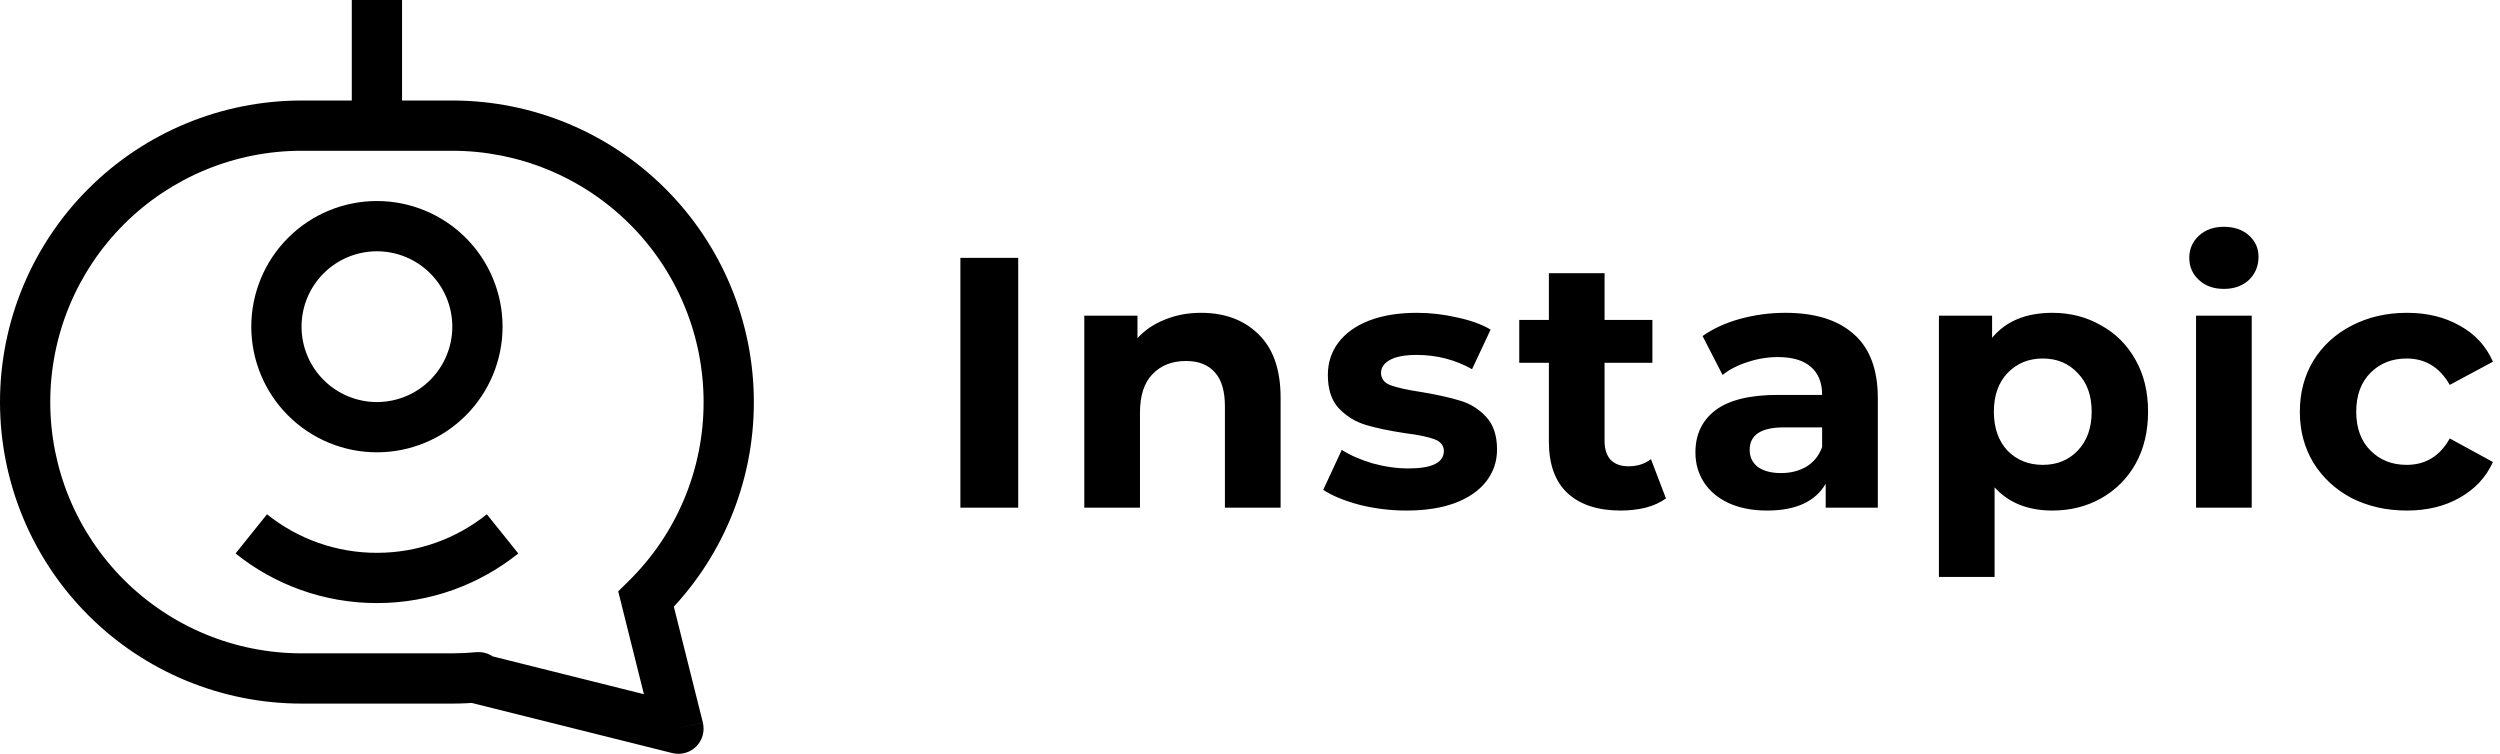 <svg width="325" height="98" viewBox="0 0 325 98" fill="none" xmlns="http://www.w3.org/2000/svg">
<g clip-path="url(#clip0_1_6)">
<path d="M58.8 16.333V13.067V16.333ZM39.2 16.333V19.6V16.333ZM83.993 77.89L81.706 75.564L80.367 76.871L80.824 78.681L83.993 77.897V77.89ZM88.2 94.733L87.409 97.902C87.956 98.038 88.529 98.031 89.072 97.88C89.615 97.729 90.11 97.441 90.509 97.042C90.907 96.644 91.196 96.149 91.347 95.606C91.497 95.062 91.505 94.49 91.369 93.943L88.2 94.727V94.733ZM62.067 88.2L59.754 85.887L55.677 89.971L61.276 91.369L62.067 88.2V88.2ZM62.23 88.037L64.536 90.35C65.013 89.875 65.331 89.264 65.448 88.601C65.565 87.939 65.474 87.256 65.188 86.647C64.902 86.038 64.435 85.532 63.85 85.198C63.266 84.865 62.593 84.72 61.923 84.783L62.23 88.037V88.037ZM3.267 52.267H0H3.267ZM45.733 0V16.333H52.267V0H45.733ZM58.8 13.067H39.2V19.6H58.8V13.067ZM98 52.267C98 41.87 93.87 31.899 86.519 24.548C79.167 17.197 69.197 13.067 58.8 13.067V19.6C63.09 19.6 67.338 20.445 71.301 22.087C75.264 23.728 78.865 26.134 81.899 29.168C84.932 32.201 87.338 35.802 88.98 39.766C90.622 43.729 91.467 47.977 91.467 52.267H98ZM86.279 80.223C89.997 76.577 92.948 72.226 94.961 67.424C96.974 62.622 98.007 57.467 98 52.26H91.467C91.474 56.599 90.614 60.897 88.936 64.899C87.259 68.901 84.798 72.527 81.699 75.564L86.279 80.223V80.223ZM91.375 93.943L87.155 77.093L80.817 78.674L85.025 95.517L91.362 93.936L91.375 93.943ZM61.276 91.369L87.409 97.902L88.99 91.565L62.857 85.031L61.276 91.369ZM59.917 85.73L59.754 85.887L64.379 90.506L64.536 90.35L59.917 85.73V85.73ZM58.8 91.467C60.061 91.467 61.309 91.401 62.537 91.29L61.923 84.783C60.885 84.882 59.843 84.933 58.8 84.933V91.467ZM39.2 91.467H58.8V84.933H39.2V91.467ZM0 52.267C0 62.663 4.13 72.634 11.481 79.985C18.833 87.337 28.803 91.467 39.2 91.467V84.933C34.91 84.933 30.662 84.088 26.699 82.447C22.736 80.805 19.135 78.399 16.101 75.365C9.975 69.239 6.533 60.93 6.533 52.267H0ZM39.2 13.067C28.803 13.067 18.833 17.197 11.481 24.548C4.13 31.899 0 41.87 0 52.267H6.533C6.533 43.603 9.975 35.294 16.101 29.168C22.227 23.042 30.536 19.6 39.2 19.6V13.067ZM49 52.267C46.401 52.267 43.908 51.234 42.07 49.396C40.233 47.559 39.2 45.066 39.2 42.467H32.667C32.667 46.798 34.388 50.953 37.451 54.016C40.514 57.079 44.668 58.8 49 58.8V52.267ZM58.8 42.467C58.8 45.066 57.767 47.559 55.93 49.396C54.092 51.234 51.599 52.267 49 52.267V58.8C53.332 58.8 57.486 57.079 60.549 54.016C63.612 50.953 65.333 46.798 65.333 42.467H58.8ZM49 32.667C51.599 32.667 54.092 33.699 55.93 35.537C57.767 37.375 58.8 39.867 58.8 42.467H65.333C65.333 38.135 63.612 33.98 60.549 30.917C57.486 27.854 53.332 26.133 49 26.133V32.667ZM49 26.133C44.668 26.133 40.514 27.854 37.451 30.917C34.388 33.98 32.667 38.135 32.667 42.467H39.2C39.2 39.867 40.233 37.375 42.07 35.537C43.908 33.699 46.401 32.667 49 32.667V26.133ZM49 78.4C55.952 78.4 62.341 75.983 67.378 71.952L63.288 66.856C59.368 69.992 54.41 71.867 49 71.867V78.4V78.4ZM30.622 71.952C35.652 75.983 42.055 78.4 49 78.4V71.867C43.805 71.876 38.763 70.108 34.712 66.856L30.622 71.952V71.952Z" fill="black"/>
</g>
<path d="M124.851 33.52H132.368V66H124.851V33.52ZM156.131 40.666C159.224 40.666 161.714 41.594 163.601 43.45C165.519 45.306 166.478 48.059 166.478 51.709V66H159.239V52.822C159.239 50.843 158.806 49.373 157.94 48.414C157.074 47.425 155.821 46.93 154.182 46.93C152.357 46.93 150.903 47.502 149.82 48.646C148.738 49.76 148.196 51.43 148.196 53.658V66H140.958V41.037H147.871V43.96C148.83 42.908 150.021 42.104 151.444 41.547C152.867 40.959 154.429 40.666 156.131 40.666ZM182.829 66.371C180.757 66.371 178.731 66.124 176.751 65.629C174.771 65.103 173.194 64.453 172.018 63.68L174.431 58.483C175.545 59.195 176.89 59.782 178.468 60.246C180.045 60.679 181.592 60.896 183.108 60.896C186.17 60.896 187.701 60.138 187.701 58.622C187.701 57.911 187.284 57.401 186.449 57.091C185.613 56.782 184.33 56.519 182.597 56.302C180.556 55.993 178.87 55.637 177.54 55.235C176.21 54.833 175.05 54.122 174.06 53.101C173.101 52.08 172.621 50.626 172.621 48.739C172.621 47.162 173.07 45.77 173.967 44.563C174.895 43.326 176.225 42.367 177.957 41.686C179.721 41.006 181.793 40.666 184.175 40.666C185.938 40.666 187.686 40.867 189.418 41.269C191.181 41.64 192.635 42.166 193.78 42.846L191.367 47.997C189.171 46.76 186.773 46.141 184.175 46.141C182.628 46.141 181.468 46.357 180.695 46.79C179.922 47.224 179.535 47.78 179.535 48.461C179.535 49.234 179.953 49.776 180.788 50.085C181.623 50.394 182.953 50.688 184.778 50.966C186.82 51.307 188.49 51.678 189.789 52.08C191.089 52.451 192.218 53.147 193.177 54.168C194.136 55.189 194.615 56.612 194.615 58.437C194.615 59.983 194.151 61.36 193.223 62.566C192.295 63.773 190.934 64.716 189.14 65.397C187.377 66.046 185.273 66.371 182.829 66.371ZM216.574 64.794C215.862 65.32 214.981 65.722 213.929 66C212.908 66.248 211.826 66.371 210.681 66.371C207.711 66.371 205.407 65.613 203.767 64.098C202.159 62.582 201.355 60.355 201.355 57.416V47.162H197.503V41.594H201.355V35.515H208.593V41.594H214.811V47.162H208.593V57.323C208.593 58.375 208.856 59.195 209.382 59.782C209.939 60.339 210.712 60.618 211.702 60.618C212.846 60.618 213.821 60.308 214.625 59.69L216.574 64.794ZM232.098 40.666C235.965 40.666 238.934 41.594 241.007 43.45C243.079 45.275 244.116 48.043 244.116 51.755V66H237.341V62.891C235.98 65.211 233.444 66.371 229.732 66.371C227.814 66.371 226.143 66.046 224.72 65.397C223.328 64.747 222.261 63.85 221.519 62.706C220.776 61.561 220.405 60.262 220.405 58.808C220.405 56.488 221.271 54.663 223.004 53.333C224.767 52.003 227.473 51.338 231.124 51.338H236.877C236.877 49.76 236.398 48.554 235.439 47.718C234.48 46.852 233.041 46.419 231.124 46.419C229.793 46.419 228.479 46.636 227.18 47.069C225.911 47.471 224.829 48.028 223.932 48.739L221.333 43.682C222.694 42.723 224.318 41.98 226.205 41.454C228.123 40.928 230.087 40.666 232.098 40.666ZM231.541 61.499C232.778 61.499 233.877 61.221 234.836 60.664C235.794 60.076 236.475 59.226 236.877 58.112V55.56H231.912C228.943 55.56 227.458 56.534 227.458 58.483C227.458 59.411 227.814 60.154 228.525 60.71C229.268 61.236 230.273 61.499 231.541 61.499ZM266.814 40.666C269.134 40.666 271.237 41.207 273.124 42.29C275.042 43.341 276.542 44.842 277.625 46.79C278.708 48.708 279.249 50.951 279.249 53.518C279.249 56.086 278.708 58.344 277.625 60.293C276.542 62.211 275.042 63.711 273.124 64.794C271.237 65.845 269.134 66.371 266.814 66.371C263.628 66.371 261.122 65.366 259.297 63.355V75.002H252.059V41.037H258.972V43.914C260.766 41.748 263.38 40.666 266.814 40.666ZM265.561 60.432C267.417 60.432 268.933 59.813 270.108 58.576C271.315 57.308 271.918 55.622 271.918 53.518C271.918 51.415 271.315 49.745 270.108 48.507C268.933 47.239 267.417 46.605 265.561 46.605C263.705 46.605 262.174 47.239 260.967 48.507C259.792 49.745 259.204 51.415 259.204 53.518C259.204 55.622 259.792 57.308 260.967 58.576C262.174 59.813 263.705 60.432 265.561 60.432ZM285.487 41.037H292.725V66H285.487V41.037ZM289.106 37.557C287.776 37.557 286.693 37.17 285.858 36.397C285.023 35.623 284.605 34.664 284.605 33.52C284.605 32.376 285.023 31.416 285.858 30.643C286.693 29.87 287.776 29.483 289.106 29.483C290.436 29.483 291.519 29.854 292.354 30.597C293.189 31.339 293.607 32.267 293.607 33.381C293.607 34.587 293.189 35.593 292.354 36.397C291.519 37.17 290.436 37.557 289.106 37.557ZM312.899 66.371C310.239 66.371 307.841 65.83 305.707 64.747C303.603 63.634 301.948 62.102 300.742 60.154C299.567 58.205 298.979 55.993 298.979 53.518C298.979 51.044 299.567 48.832 300.742 46.883C301.948 44.934 303.603 43.419 305.707 42.336C307.841 41.222 310.239 40.666 312.899 40.666C315.528 40.666 317.817 41.222 319.766 42.336C321.746 43.419 323.184 44.981 324.081 47.022L318.467 50.038C317.168 47.749 315.296 46.605 312.852 46.605C310.965 46.605 309.403 47.224 308.166 48.461C306.929 49.698 306.31 51.384 306.31 53.518C306.31 55.653 306.929 57.339 308.166 58.576C309.403 59.813 310.965 60.432 312.852 60.432C315.327 60.432 317.199 59.288 318.467 56.998L324.081 60.061C323.184 62.041 321.746 63.587 319.766 64.701C317.817 65.814 315.528 66.371 312.899 66.371Z" fill="black"/>
<defs>
<clipPath id="clip0_1_6">
<rect width="98" height="98" fill="white"/>
</clipPath>
</defs>
</svg>
